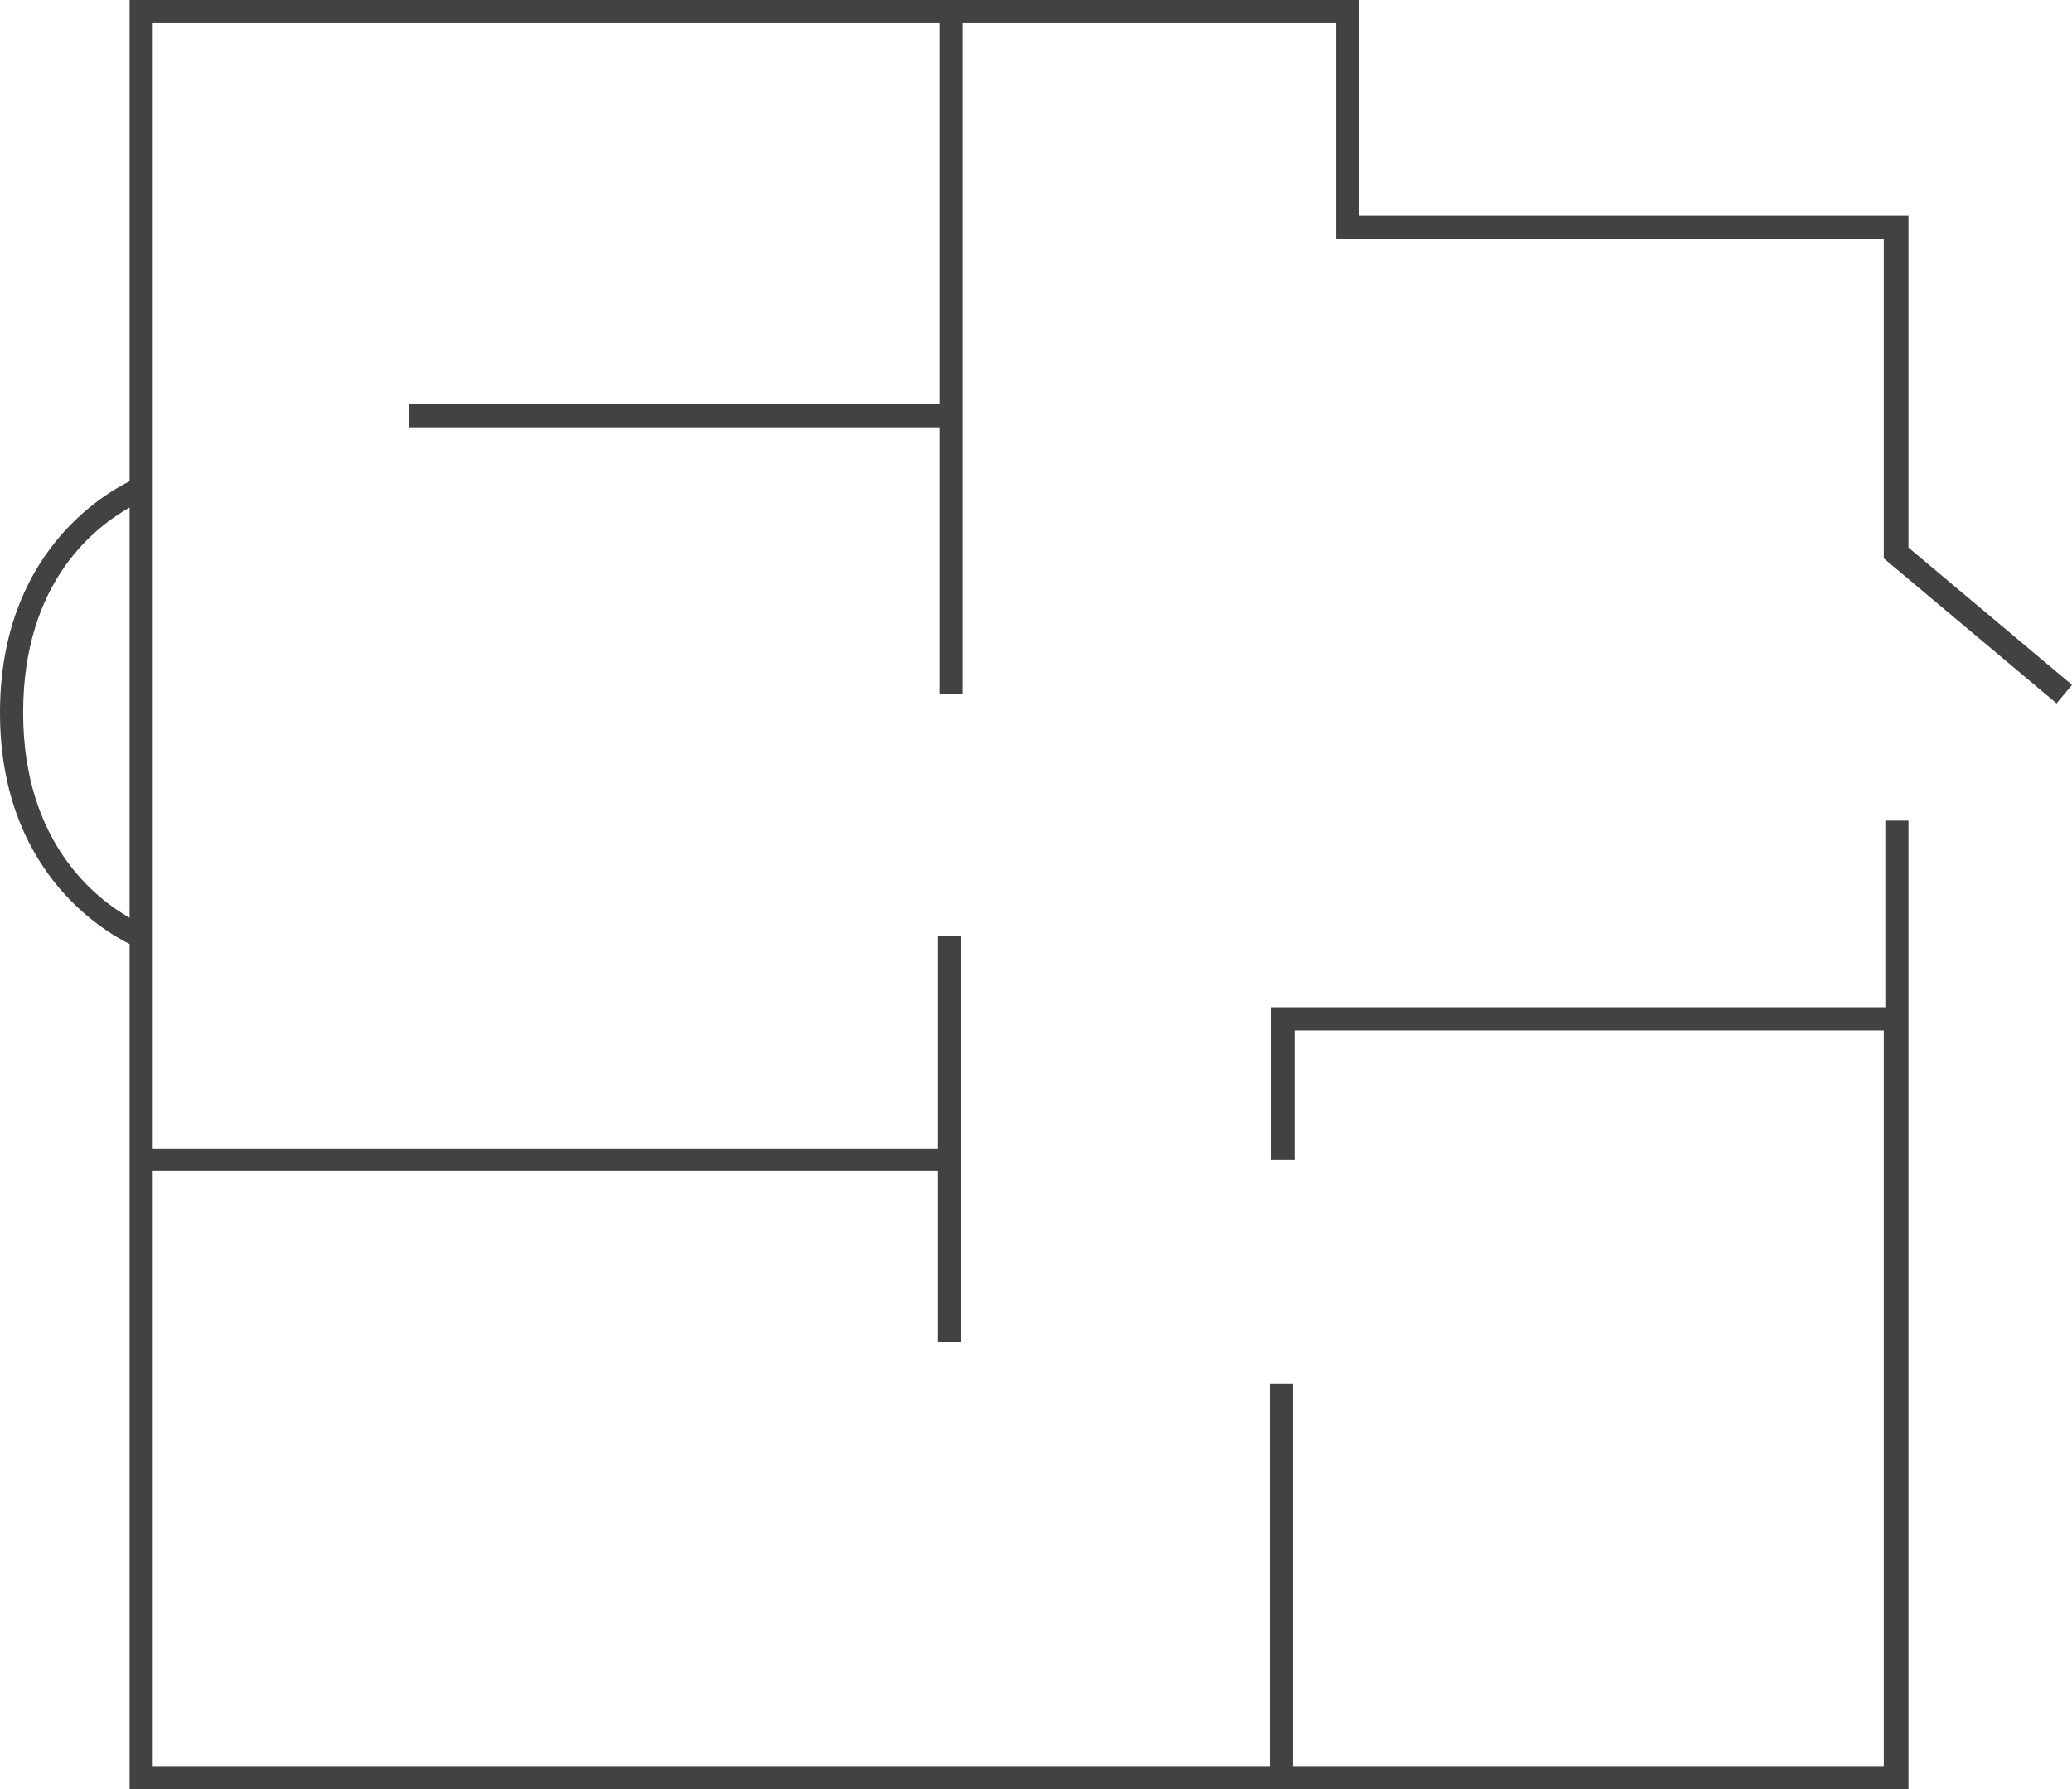 <?xml version="1.0" encoding="utf-8"?>
<!-- Generator: Adobe Illustrator 23.0.1, SVG Export Plug-In . SVG Version: 6.00 Build 0)  -->
<svg version="1.1" id="Layer_1" xmlns="http://www.w3.org/2000/svg" xmlns:xlink="http://www.w3.org/1999/xlink" x="0px" y="0px"
	 viewBox="0 0 134.3 116" style="enable-background:new 0 0 134.3 116;" xml:space="preserve">
<style type="text/css">
	.st0{fill:#424242;transition:0.8s;}
</style>
<path class="st0" d="M134.3,44.4l-1,1.2l-11.2-9.4V15.5h-9.3H95.1v0h-8.5v-14H62.4V45h-1.5V27.7H26.5v-1.5h34.4V1.5H48.7V0h39.4v14
	h7v0h17.8h10.8v21.5L134.3,44.4z M122.2,53.2h1.5V116H8.4V61.6v-0.4C6.6,60.3,0,56.4,0,46.2c0-10.2,6.6-14.1,8.4-15V0h18.1v0h22.2
	v1.5H26.5v0H9.9v29.2v1.1v29.8v12.9h50.9V60.7h1.5v14.5v0.8V87h-1.5V75.9H9.9v38.6h72.4V89.7h1.5v24.8h38.3V66.8H83.9v8.4h-1.5v-9.9
	h39.8V53.2z M8.4,59.5V32.9c-2.1,1.2-6.9,4.7-6.9,13.3C1.5,54.7,6.3,58.3,8.4,59.5z"/>
</svg>
